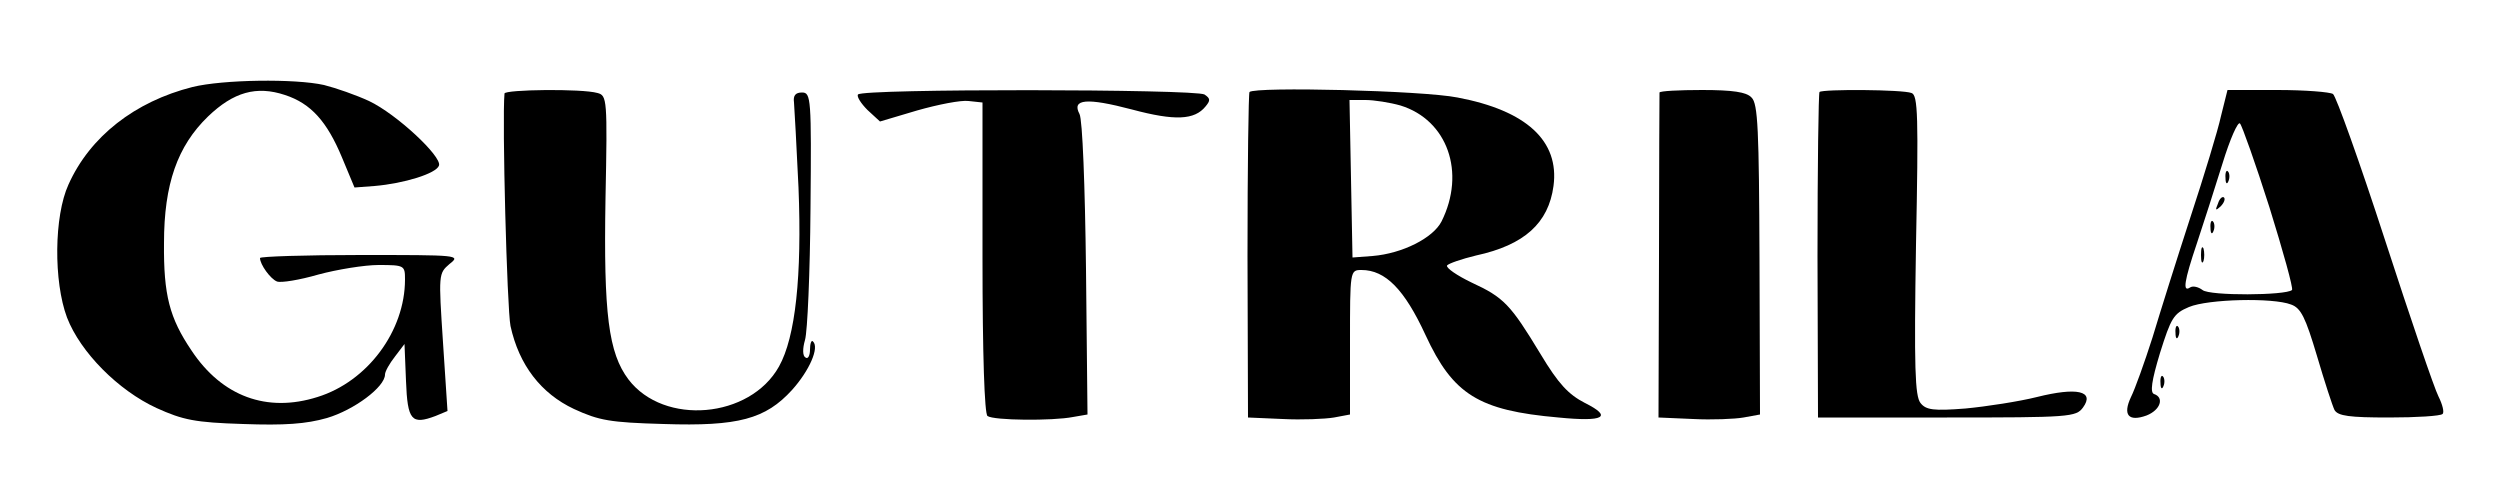 <?xml version="1.0" standalone="no"?>
<!DOCTYPE svg PUBLIC "-//W3C//DTD SVG 20010904//EN"
 "http://www.w3.org/TR/2001/REC-SVG-20010904/DTD/svg10.dtd">
<svg version="1.0" xmlns="http://www.w3.org/2000/svg"
 width="500pt" height="98pt" viewBox="0 0 500 98"
 preserveAspectRatio="xMidYMid meet">

<g transform="translate(0,98) scale(0.1,-0.1)"
fill="#000000" stroke="none">
<path d="M385 806 c-115 -29 -205 -99 -248 -195 -29 -63 -30 -194 -3 -266 27
-70 103 -146 179 -181 53 -24 77 -29 173 -32 83 -3 126 0 168 12 54 16 116 62
116 87 0 6 9 22 20 36 l19 25 3 -74 c3 -79 11 -88 59 -70 l24 10 -9 137 c-9
137 -9 138 13 157 23 18 19 18 -178 18 -111 0 -201 -3 -201 -6 0 -13 21 -42
34 -47 8 -3 45 3 83 14 37 10 92 19 120 19 52 0 53 -1 53 -29 0 -103 -75 -204
-175 -235 -101 -32 -191 1 -252 93 -44 65 -56 111 -55 215 0 118 27 194 88
253 51 49 97 62 154 43 52 -17 84 -53 114 -125 l25 -60 40 3 c59 5 124 25 129
41 6 18 -85 103 -140 129 -26 12 -66 26 -90 32 -58 13 -202 11 -263 -4z"/>
<path d="M1009 793 c-5 -53 5 -430 12 -465 17 -78 61 -135 127 -166 50 -23 72
-27 179 -30 150 -5 204 10 257 68 35 39 55 85 42 97 -3 4 -6 -4 -6 -16 0 -12
-4 -20 -9 -16 -6 3 -6 18 -1 35 5 17 10 135 11 263 2 221 1 232 -17 232 -13 0
-18 -6 -16 -20 1 -11 5 -87 9 -170 7 -177 -6 -299 -39 -358 -58 -104 -230
-119 -301 -26 -40 53 -50 131 -46 362 4 199 3 206 -16 211 -31 9 -185 7 -186
-1z"/>
<path d="M1716 791 c-3 -4 6 -18 19 -31 l25 -23 74 22 c42 12 88 21 103 19
l28 -3 0 -310 c0 -195 4 -313 10 -317 12 -9 130 -10 171 -2 l29 5 -3 291 c-2
166 -7 299 -13 310 -16 30 14 33 105 9 86 -23 125 -21 147 6 10 12 10 16 -2
24 -18 11 -686 12 -693 0z"/>
<path d="M2499 796 c-2 -2 -4 -150 -4 -328 l1 -323 69 -3 c39 -2 85 0 103 3
l32 6 0 144 c0 144 0 145 23 145 48 0 86 -39 128 -130 55 -119 106 -151 266
-165 91 -9 109 1 53 29 -33 17 -53 38 -89 98 -60 99 -73 113 -138 143 -29 14
-51 29 -49 34 3 4 29 13 58 20 97 21 145 65 155 139 12 90 -54 151 -192 177
-70 14 -404 22 -416 11z m302 -27 c94 -29 131 -134 82 -232 -17 -33 -78 -64
-138 -69 l-40 -3 -3 158 -3 157 32 0 c17 0 49 -5 70 -11z"/>
<path d="M3319 795 c0 -3 -1 -150 -1 -327 l-1 -323 69 -3 c38 -2 84 0 101 3
l33 6 -1 310 c-1 259 -3 312 -16 324 -10 11 -38 15 -99 15 -46 0 -84 -2 -85
-5z"/>
<path d="M3639 796 c-2 -2 -4 -150 -4 -328 l1 -323 258 0 c246 0 258 1 272 20
24 33 -12 41 -92 21 -36 -9 -101 -19 -143 -23 -64 -5 -79 -3 -90 11 -11 14
-13 70 -9 316 5 257 4 300 -9 304 -17 7 -178 8 -184 2z"/>
<path d="M4442 748 c-6 -28 -34 -120 -61 -202 -27 -83 -61 -191 -76 -241 -16
-50 -35 -103 -43 -119 -17 -36 -5 -50 31 -37 28 11 36 36 15 43 -8 3 -5 26 12
82 22 70 27 79 58 92 38 16 168 19 204 5 20 -7 29 -26 52 -103 15 -51 31 -100
35 -108 7 -12 30 -15 109 -15 55 0 103 3 107 7 4 3 0 19 -8 35 -8 15 -56 156
-107 313 -51 157 -98 288 -104 292 -6 4 -56 8 -111 8 l-100 0 -13 -52z m97
-183 c27 -87 48 -162 45 -165 -12 -11 -165 -12 -179 0 -8 6 -19 9 -25 5 -15
-10 -12 12 14 89 13 39 36 111 51 159 15 49 31 85 35 80 4 -4 31 -80 59 -168z"/>
<path d="M4451 624 c0 -11 3 -14 6 -6 3 7 2 16 -1 19 -3 4 -6 -2 -5 -13z"/>
<path d="M4436 573 c-6 -14 -5 -15 5 -6 7 7 10 15 7 18 -3 3 -9 -2 -12 -12z"/>
<path d="M4421 524 c0 -11 3 -14 6 -6 3 7 2 16 -1 19 -3 4 -6 -2 -5 -13z"/>
<path d="M4402 470 c0 -14 2 -19 5 -12 2 6 2 18 0 25 -3 6 -5 1 -5 -13z"/>
<path d="M4351 314 c0 -11 3 -14 6 -6 3 7 2 16 -1 19 -3 4 -6 -2 -5 -13z"/>
<path d="M4321 214 c0 -11 3 -14 6 -6 3 7 2 16 -1 19 -3 4 -6 -2 -5 -13z"/>
</g>
</svg>
